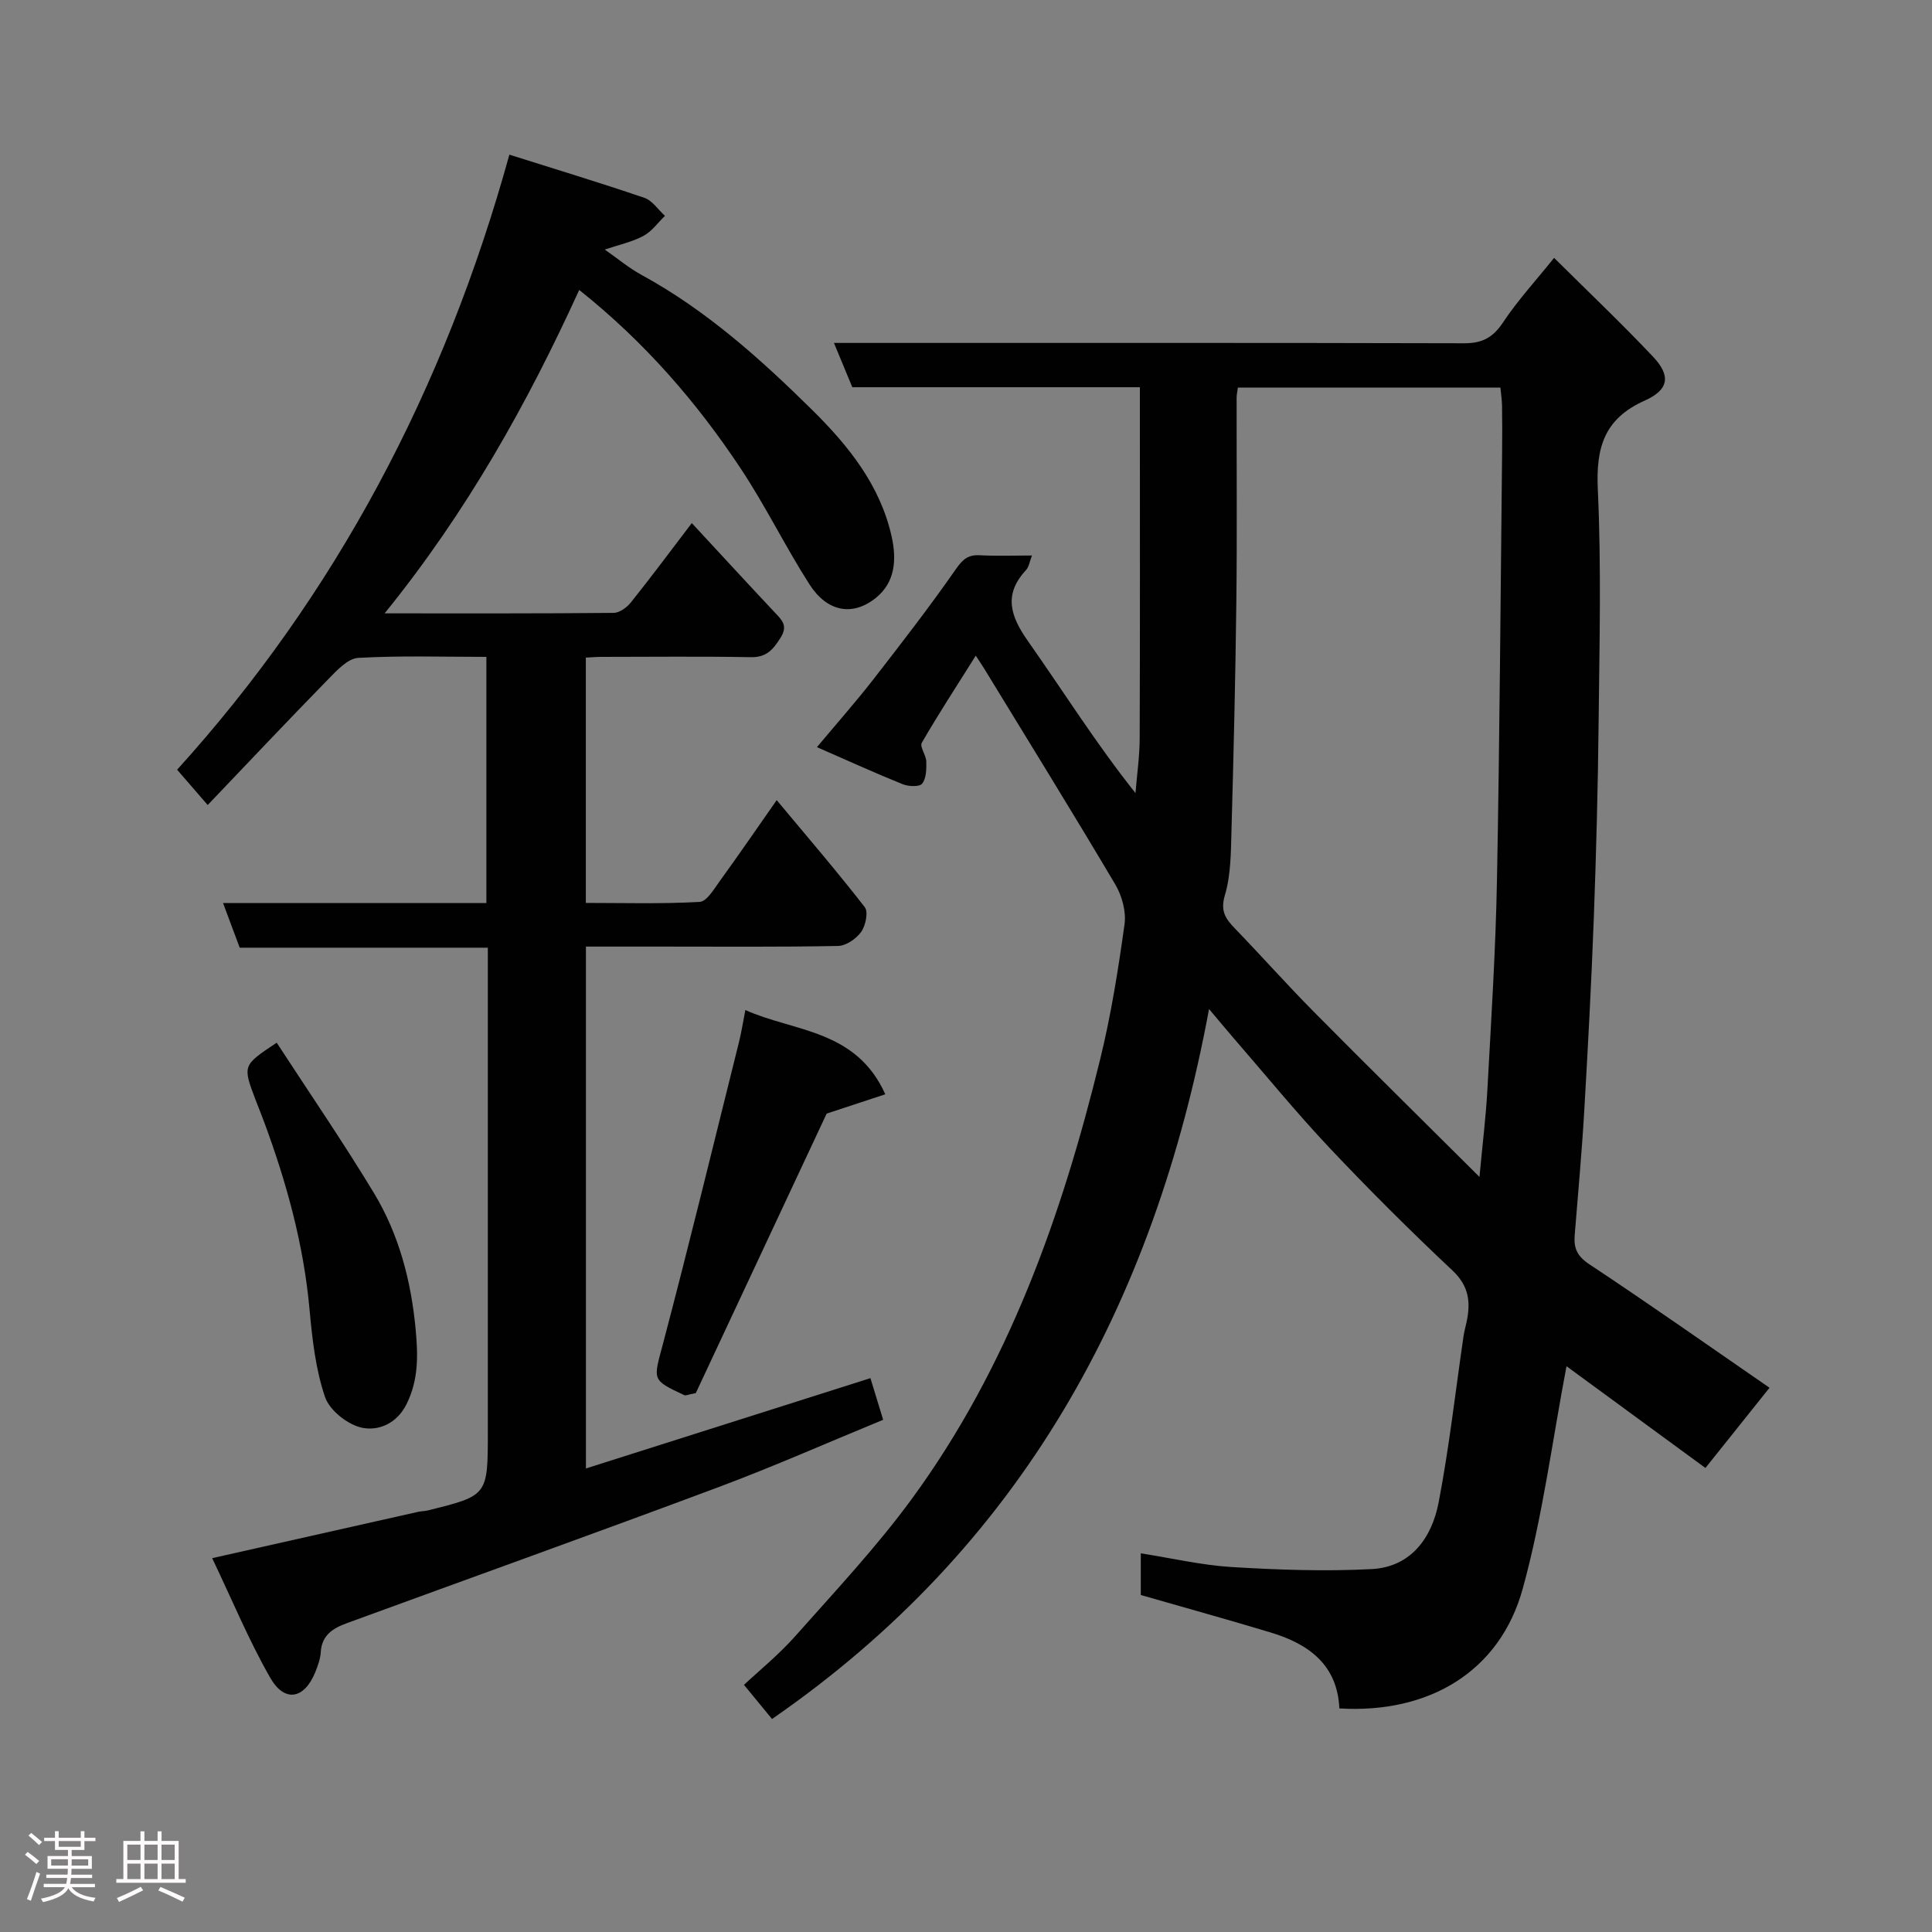 <svg enable-background="new 0 0 400 400" viewBox="0 0 400 400" xmlns="http://www.w3.org/2000/svg"><rect x="0" y="0" width="400" height="400" fill="#808080" stroke="none"/><path d="m5.17 384 .55-.58c.85.61 1.65 1.24 2.4 1.87l-.59.64c-.83-.73-1.62-1.38-2.36-1.93m1.22 9.53-.82-.34c.71-1.76 1.37-3.64 1.98-5.63.24.13.5.25.76.36-.6 1.67-1.24 3.54-1.92 5.61m-.5-13.5.57-.54c.56.44 1.31 1.06 2.26 1.87l-.64.64c-.68-.66-1.41-1.32-2.19-1.97m3.25.46h2.24v-1.36h.77v1.36h4.57v-1.36h.76v1.36h2.28v.69h-2.28v1.84h-2.64v1.26h4.18v2.64h-4.21c0 .45-.02.86-.05 1.21h4.32v.69h-4.38c-.04.34-.1.75-.19 1.22h5.15v.69h-4.82c.87 1.19 2.51 1.92 4.93 2.19-.17.31-.3.57-.37.76-2.77-.49-4.52-1.41-5.26-2.76-.56 1.26-2.3 2.23-5.24 2.9-.12-.24-.26-.48-.43-.72 2.73-.55 4.38-1.34 4.96-2.38h-4.38v-.69h4.65c.1-.38.17-.79.21-1.22h-4.32v-.69h4.4c.03-.34.05-.75.05-1.21h-4.2v-2.64h4.23v-1.26h-2.69v-1.84h-2.24zm1.46 4.46v1.29h3.45c.01-.4.02-.57.01-.53v-.32-.45h-3.46zm1.55-2.59h4.57v-1.19h-4.57zm6.11 2.59h-3.42v.77c-.02.19-.01.37-.02.53h3.44z" fill="#fcfafa"/><path d="m32.63 379.16h.82v1.98h3.54v7.89h1.46v.78h-14.37v-.78h1.46v-7.89h3.54v-1.98h.82v1.98h2.73zm-3.49 11.48.5.73c-1.61.82-3.28 1.63-5 2.41-.13-.27-.28-.55-.44-.82 1.75-.72 3.4-1.49 4.94-2.32m-2.78-5.55h2.73v-3.18h-2.73zm0 3.95h2.73v-3.2h-2.73zm3.54-3.95h2.73v-3.18h-2.73zm0 3.95h2.73v-3.2h-2.73zm7.89 4.68c-1.84-.92-3.51-1.7-5.02-2.32l.45-.73c1.89.8 3.57 1.55 5.04 2.23zm-1.62-11.81h-2.73v3.18h2.73zm-2.73 7.13h2.73v-3.2h-2.73z" fill="#fcfafa"/><g fill="#010102"><path d="m366.36 287.32c-4.26 5.33-8.64 10.81-13.27 16.61-9.67-7.09-19.58-14.35-28.76-21.07-2.95 15.44-4.93 31.06-9.07 46.08-4.74 17.19-19.46 25.89-37.96 24.77-.4-9.02-6.34-13.35-14.22-15.72-8.85-2.67-17.76-5.14-26.89-7.76 0-2.33 0-4.95 0-8.63 6.44 1.01 12.61 2.46 18.84 2.84 9.63.58 19.34.93 28.96.42 8.16-.43 12.46-6.49 13.87-13.82 2.18-11.38 3.47-22.93 5.15-34.41.14-.97.41-1.91.62-2.87.87-4.06.56-7.46-2.9-10.71-8.74-8.21-17.25-16.69-25.48-25.41-6.88-7.3-13.24-15.1-19.82-22.68-1.41-1.63-2.78-3.29-5.11-6.05-11.41 61.53-39.1 111.49-90.48 146.99-1.55-1.88-3.31-4.03-5.81-7.07 3.06-2.87 7.19-6.21 10.67-10.14 8.23-9.28 16.77-18.38 24.08-28.36 19.96-27.28 31.05-58.55 39-91.03 2.25-9.17 3.74-18.56 5.04-27.92.37-2.63-.52-5.9-1.9-8.24-8.89-15.01-18.08-29.85-27.17-44.74-.34-.56-.72-1.11-1.73-2.65-4.12 6.55-7.8 12.2-11.17 18.03-.48.83.9 2.57.93 3.9.04 1.56 0 3.48-.86 4.57-.55.69-2.82.6-4.01.12-5.71-2.3-11.32-4.86-17.77-7.68 4.28-5.12 8.15-9.49 11.73-14.1 5.82-7.49 11.63-15 17.05-22.78 1.43-2.05 2.54-2.98 4.95-2.85 3.46.18 6.93.05 10.79.05-.5 1.27-.62 2.36-1.23 3.01-4.74 5.1-3.21 9.59.41 14.73 7.3 10.37 14.05 21.14 22.25 31.45.3-3.77.85-7.54.87-11.32.08-22.33.04-44.66.04-66.99 0-1.8 0-3.59 0-5.72-20.05 0-39.66 0-59.54 0-1.24-2.98-2.39-5.77-3.8-9.17h6.04c41.49 0 82.98-.04 124.48.07 3.75.01 5.96-1.23 8.03-4.35 2.97-4.48 6.66-8.49 10.55-13.33 7.05 7 13.96 13.55 20.49 20.47 3.67 3.88 3.34 6.82-1.71 9.07-8.42 3.76-10.13 9.73-9.73 18.38.74 15.96.34 31.99.17 47.98-.14 13.6-.5 27.2-1 40.8-.5 13.37-1.21 26.74-1.99 40.1-.5 8.54-1.29 17.07-1.97 25.6-.21 2.66.53 4.31 3.06 5.98 12.62 8.36 25.02 17.1 37.28 25.55zm-60.05-43.65c.64-6.94 1.35-12.6 1.65-18.29.78-14.36 1.7-28.73 1.97-43.1.56-29.42.74-58.86 1.06-88.28.04-3.33.04-6.67-.01-10-.02-1.27-.23-2.53-.34-3.76-18.3 0-36.23 0-54.35 0-.11.84-.26 1.47-.26 2.1-.02 14.16.11 28.33-.06 42.49-.19 15.77-.57 31.53-1.01 47.29-.12 4.43-.12 9.04-1.36 13.22-.97 3.27.11 4.85 2.04 6.85 5.52 5.72 10.81 11.67 16.4 17.32 11.04 11.15 22.22 22.16 34.27 34.16z"/><path d="m43.93 322.6c15.08-3.39 28.88-6.5 42.68-9.6.64-.14 1.32-.12 1.95-.28 12.44-3.07 12.44-3.07 12.44-16.25 0-31.49 0-62.99 0-94.48 0-1.8 0-3.61 0-5.78-17.3 0-34.23 0-51.37 0-1.16-3.1-2.22-5.94-3.45-9.24h54.52c0-17.07 0-33.78 0-50.97-8.98 0-17.78-.29-26.54.21-2.14.12-4.4 2.57-6.16 4.37-8.31 8.5-16.47 17.15-25 26.09-2.33-2.69-4.03-4.66-6.33-7.31 32.83-36.25 55.34-78.68 68.79-127.34 9.59 3.03 18.82 5.82 27.95 8.94 1.65.56 2.85 2.45 4.26 3.73-1.47 1.42-2.73 3.24-4.47 4.16-2.36 1.26-5.08 1.83-7.99 2.82 2.59 1.8 4.96 3.8 7.62 5.25 13.41 7.32 24.67 17.43 35.4 28.03 7.41 7.32 14.04 15.54 16.39 26.2 1.05 4.77.7 9.44-3.3 12.65-4.83 3.87-10.1 2.87-13.73-2.82-5.01-7.82-9.1-16.24-14.23-23.97-9.13-13.76-19.87-26.17-33.44-36.98-10.73 23.53-23.31 46.02-40.29 66.96 16.57 0 31.99.05 47.42-.1 1.22-.01 2.75-1.13 3.58-2.18 4.15-5.19 8.12-10.53 12.6-16.41 5.93 6.39 11.51 12.47 17.15 18.47 1.5 1.59 2.84 2.75 1.19 5.33-1.55 2.43-2.9 4.02-6.1 3.96-10.33-.18-20.66-.07-30.99-.06-.97 0-1.94.09-3.19.15v50.79c7.75 0 15.68.23 23.56-.21 1.49-.08 3.01-2.71 4.22-4.38 3.83-5.28 7.52-10.67 11.74-16.69 6.23 7.47 12.41 14.67 18.23 22.15.77.99.18 3.83-.74 5.12-1.02 1.43-3.13 2.89-4.79 2.92-12.33.24-24.66.13-36.99.13-4.97 0-9.94 0-15.21 0v108.05c19.53-6.2 38.94-12.36 58.9-18.7.82 2.67 1.69 5.51 2.64 8.62-11.52 4.74-22.66 9.67-34.05 13.93-25.6 9.57-51.33 18.79-76.99 28.18-2.8 1.02-5.19 2.44-5.4 5.98-.08 1.42-.61 2.86-1.15 4.2-2.27 5.56-6.36 6.32-9.33 1.09-4.39-7.68-7.81-15.94-12-24.73z"/><path d="m57.29 215.88c6.75 10.37 13.75 20.57 20.14 31.14 5.17 8.57 7.68 18.15 8.62 28.15.5 5.36.64 10.47-1.88 15.54-2.04 4.1-5.87 5.58-9.21 4.89-2.96-.62-6.72-3.59-7.67-6.37-1.96-5.77-2.65-12.06-3.21-18.19-1.22-13.41-4.75-26.2-9.39-38.74-.56-1.52-1.18-3.02-1.76-4.54-2.72-7.18-2.72-7.18 4.36-11.88z"/><path d="m183.29 226.56c-5.23 1.72-8.91 2.93-12.14 4-9.15 19.54-18.3 39.08-27.09 57.86-1.72.34-2.1.56-2.34.45-6.91-3.22-6.45-3.11-4.46-10.65 5.47-20.72 10.52-41.55 15.71-62.35.51-2.04.84-4.14 1.35-6.75 10.07 4.52 22.92 3.96 28.97 17.44z"/></g></svg>